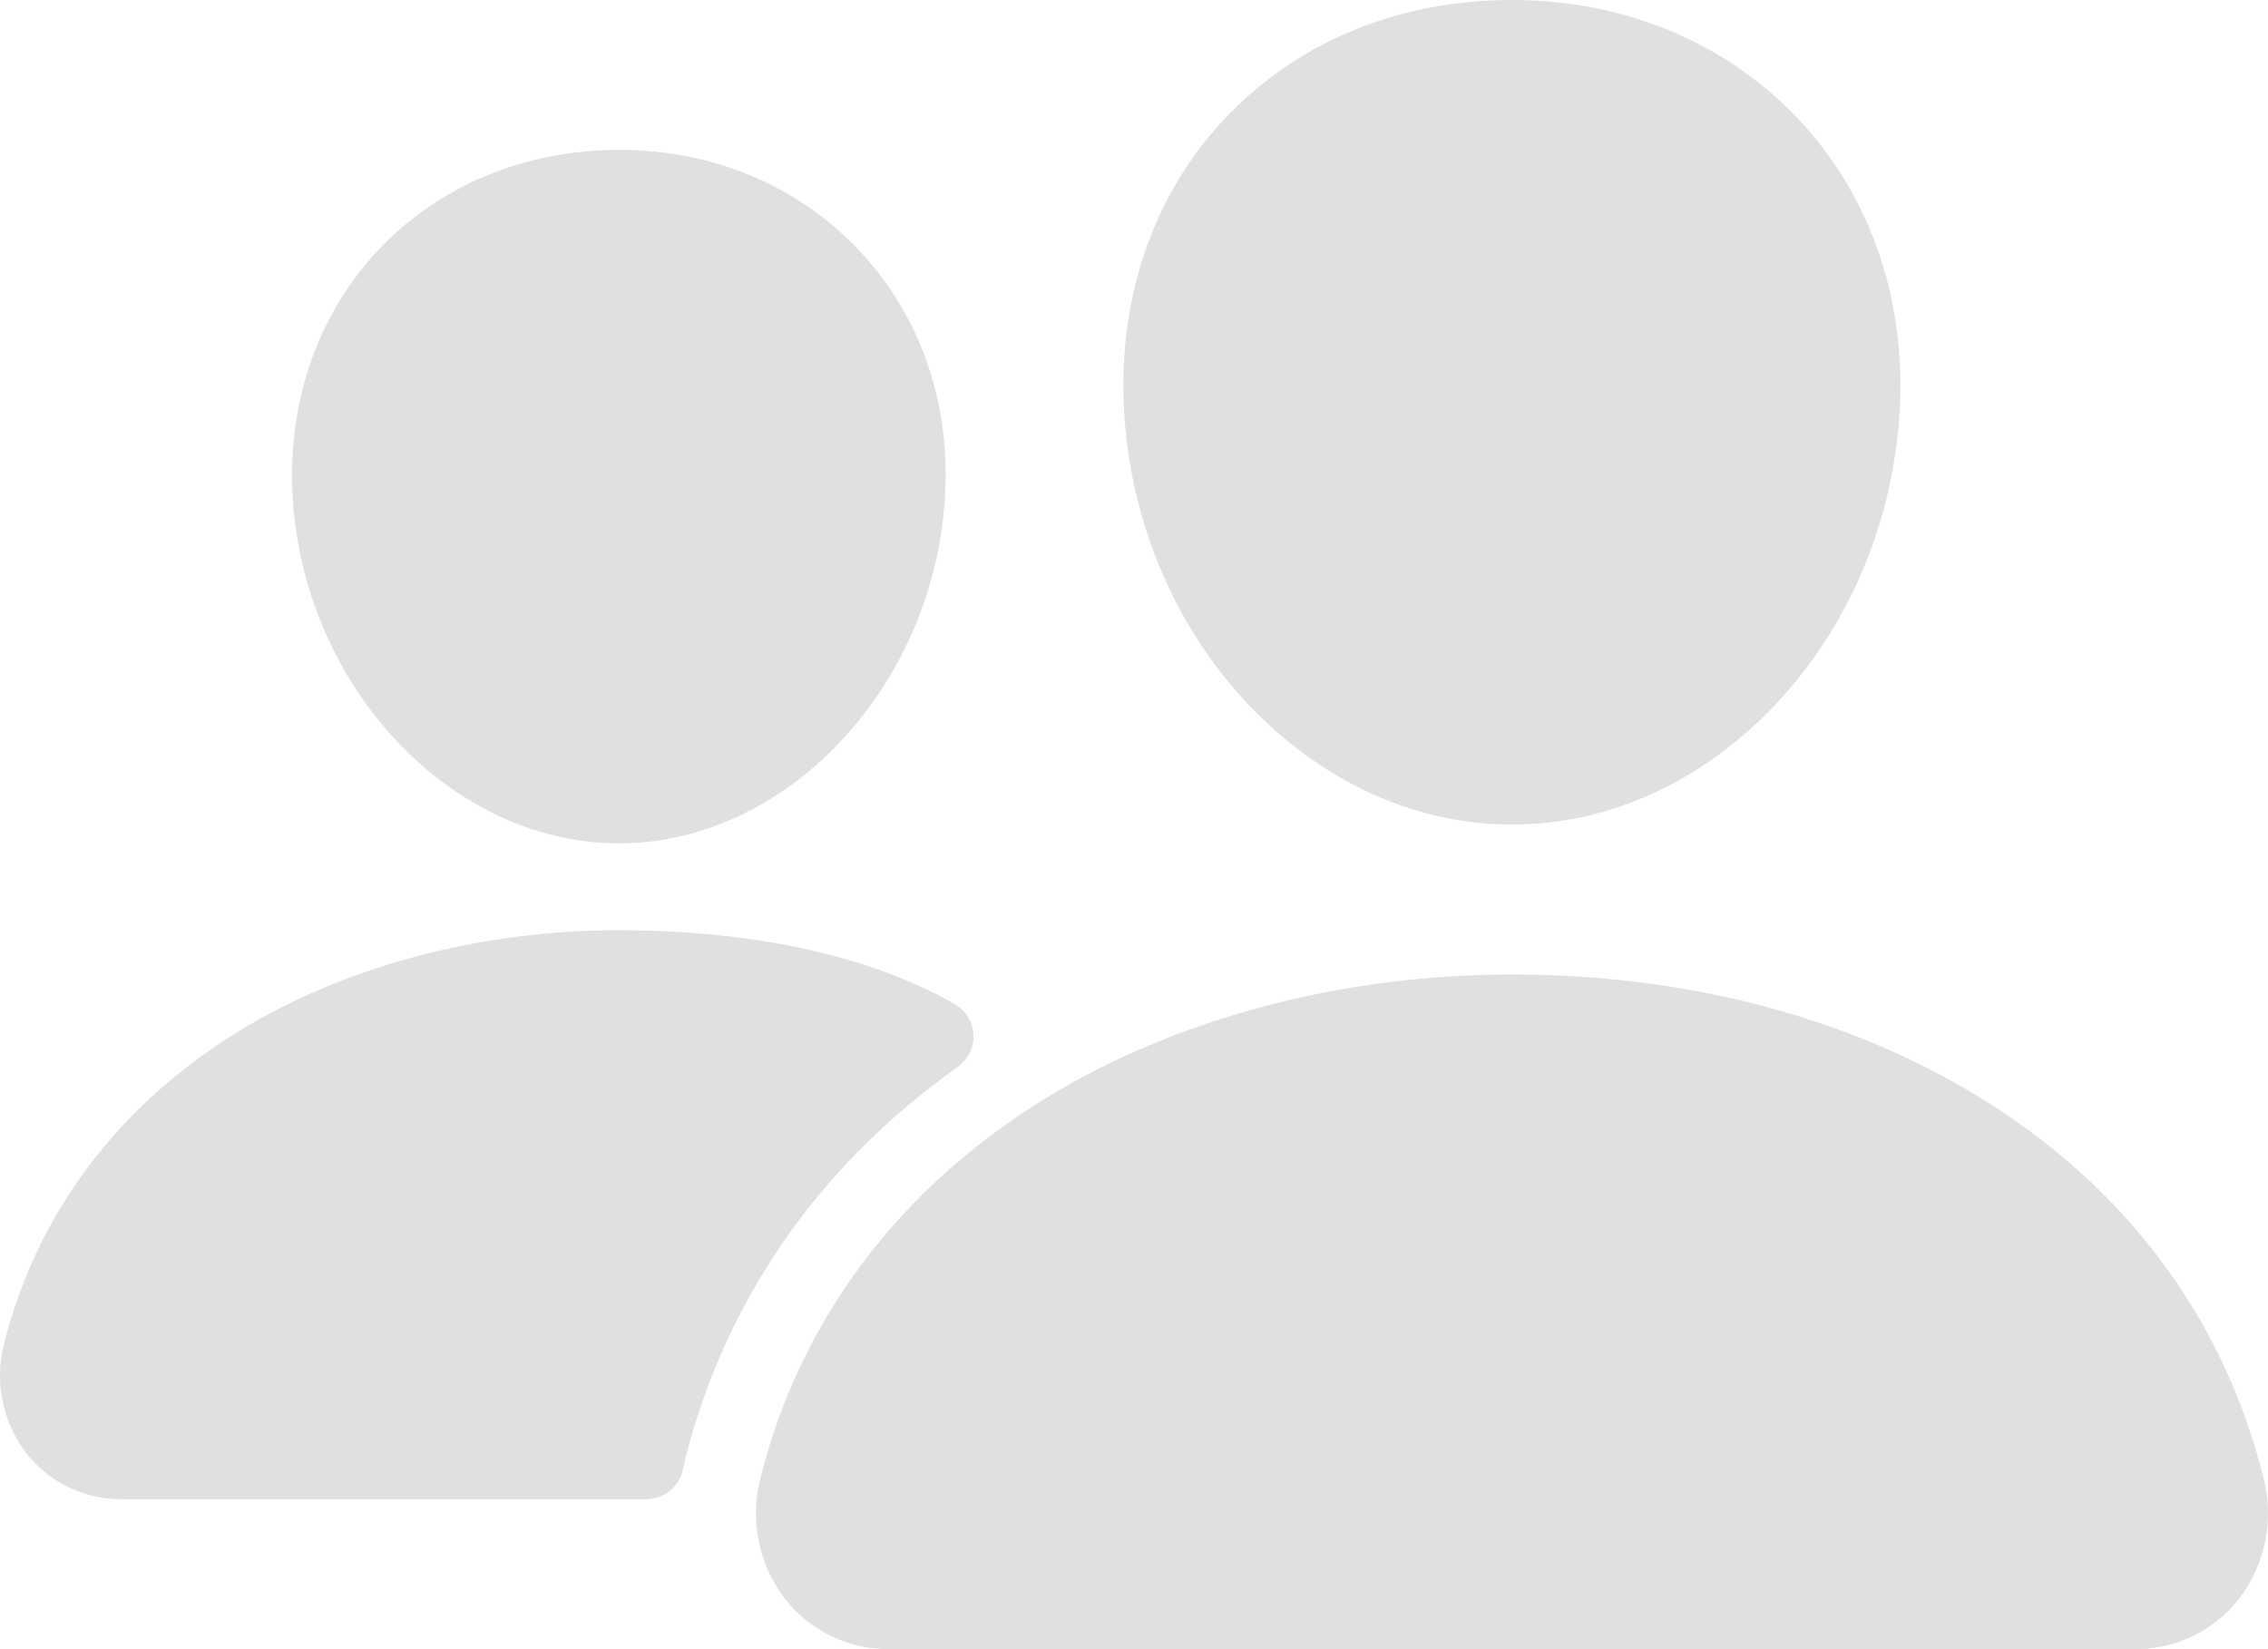 <svg width="44" height="32" viewBox="0 0 44 32" fill="none" xmlns="http://www.w3.org/2000/svg">
<path d="M29.333 16C27.448 16 25.626 15.165 24.2 13.651C22.813 12.174 21.966 10.204 21.816 8.105C21.657 5.867 22.345 3.809 23.754 2.309C25.163 0.809 27.133 0 29.333 0C31.517 0 33.493 0.824 34.897 2.32C36.315 3.831 37.005 5.885 36.846 8.105C36.693 10.205 35.847 12.175 34.463 13.65C33.04 15.165 31.219 16 29.333 16ZM41.417 32H17.25C16.861 32.002 16.477 31.916 16.128 31.747C15.778 31.579 15.472 31.334 15.233 31.03C14.979 30.701 14.805 30.319 14.721 29.913C14.637 29.506 14.648 29.087 14.751 28.685C15.523 25.612 17.435 23.063 20.28 21.314C22.805 19.764 26.02 18.909 29.333 18.909C32.711 18.909 35.841 19.727 38.381 21.277C41.233 23.016 43.148 25.58 43.916 28.691C44.018 29.093 44.027 29.512 43.943 29.918C43.858 30.324 43.682 30.706 43.429 31.035C43.19 31.337 42.885 31.581 42.536 31.749C42.187 31.916 41.805 32.002 41.417 32ZM12.008 16.364C8.782 16.364 5.946 13.389 5.683 9.734C5.553 7.861 6.142 6.129 7.333 4.859C8.512 3.602 10.175 2.909 12.008 2.909C13.841 2.909 15.492 3.605 16.677 4.87C17.878 6.15 18.464 7.878 18.327 9.735C18.064 13.39 15.228 16.364 12.008 16.364ZM18.027 19.223C16.415 18.441 14.322 18.05 12.009 18.05C9.309 18.05 6.686 18.748 4.624 20.015C2.285 21.454 0.712 23.55 0.077 26.08C-0.016 26.444 -0.025 26.824 0.051 27.192C0.127 27.559 0.286 27.905 0.516 28.204C0.734 28.481 1.014 28.706 1.333 28.86C1.652 29.013 2.003 29.093 2.358 29.091H12.533C12.704 29.091 12.87 29.031 13.002 28.922C13.134 28.813 13.223 28.661 13.254 28.494C13.264 28.436 13.277 28.379 13.291 28.323C14.069 25.226 15.89 22.61 18.581 20.703C18.68 20.632 18.76 20.538 18.813 20.429C18.866 20.32 18.891 20.199 18.885 20.079C18.88 19.958 18.843 19.84 18.78 19.736C18.717 19.633 18.629 19.547 18.524 19.485C18.38 19.402 18.215 19.314 18.027 19.223Z" fill="#E0E0E0"/>
</svg>
